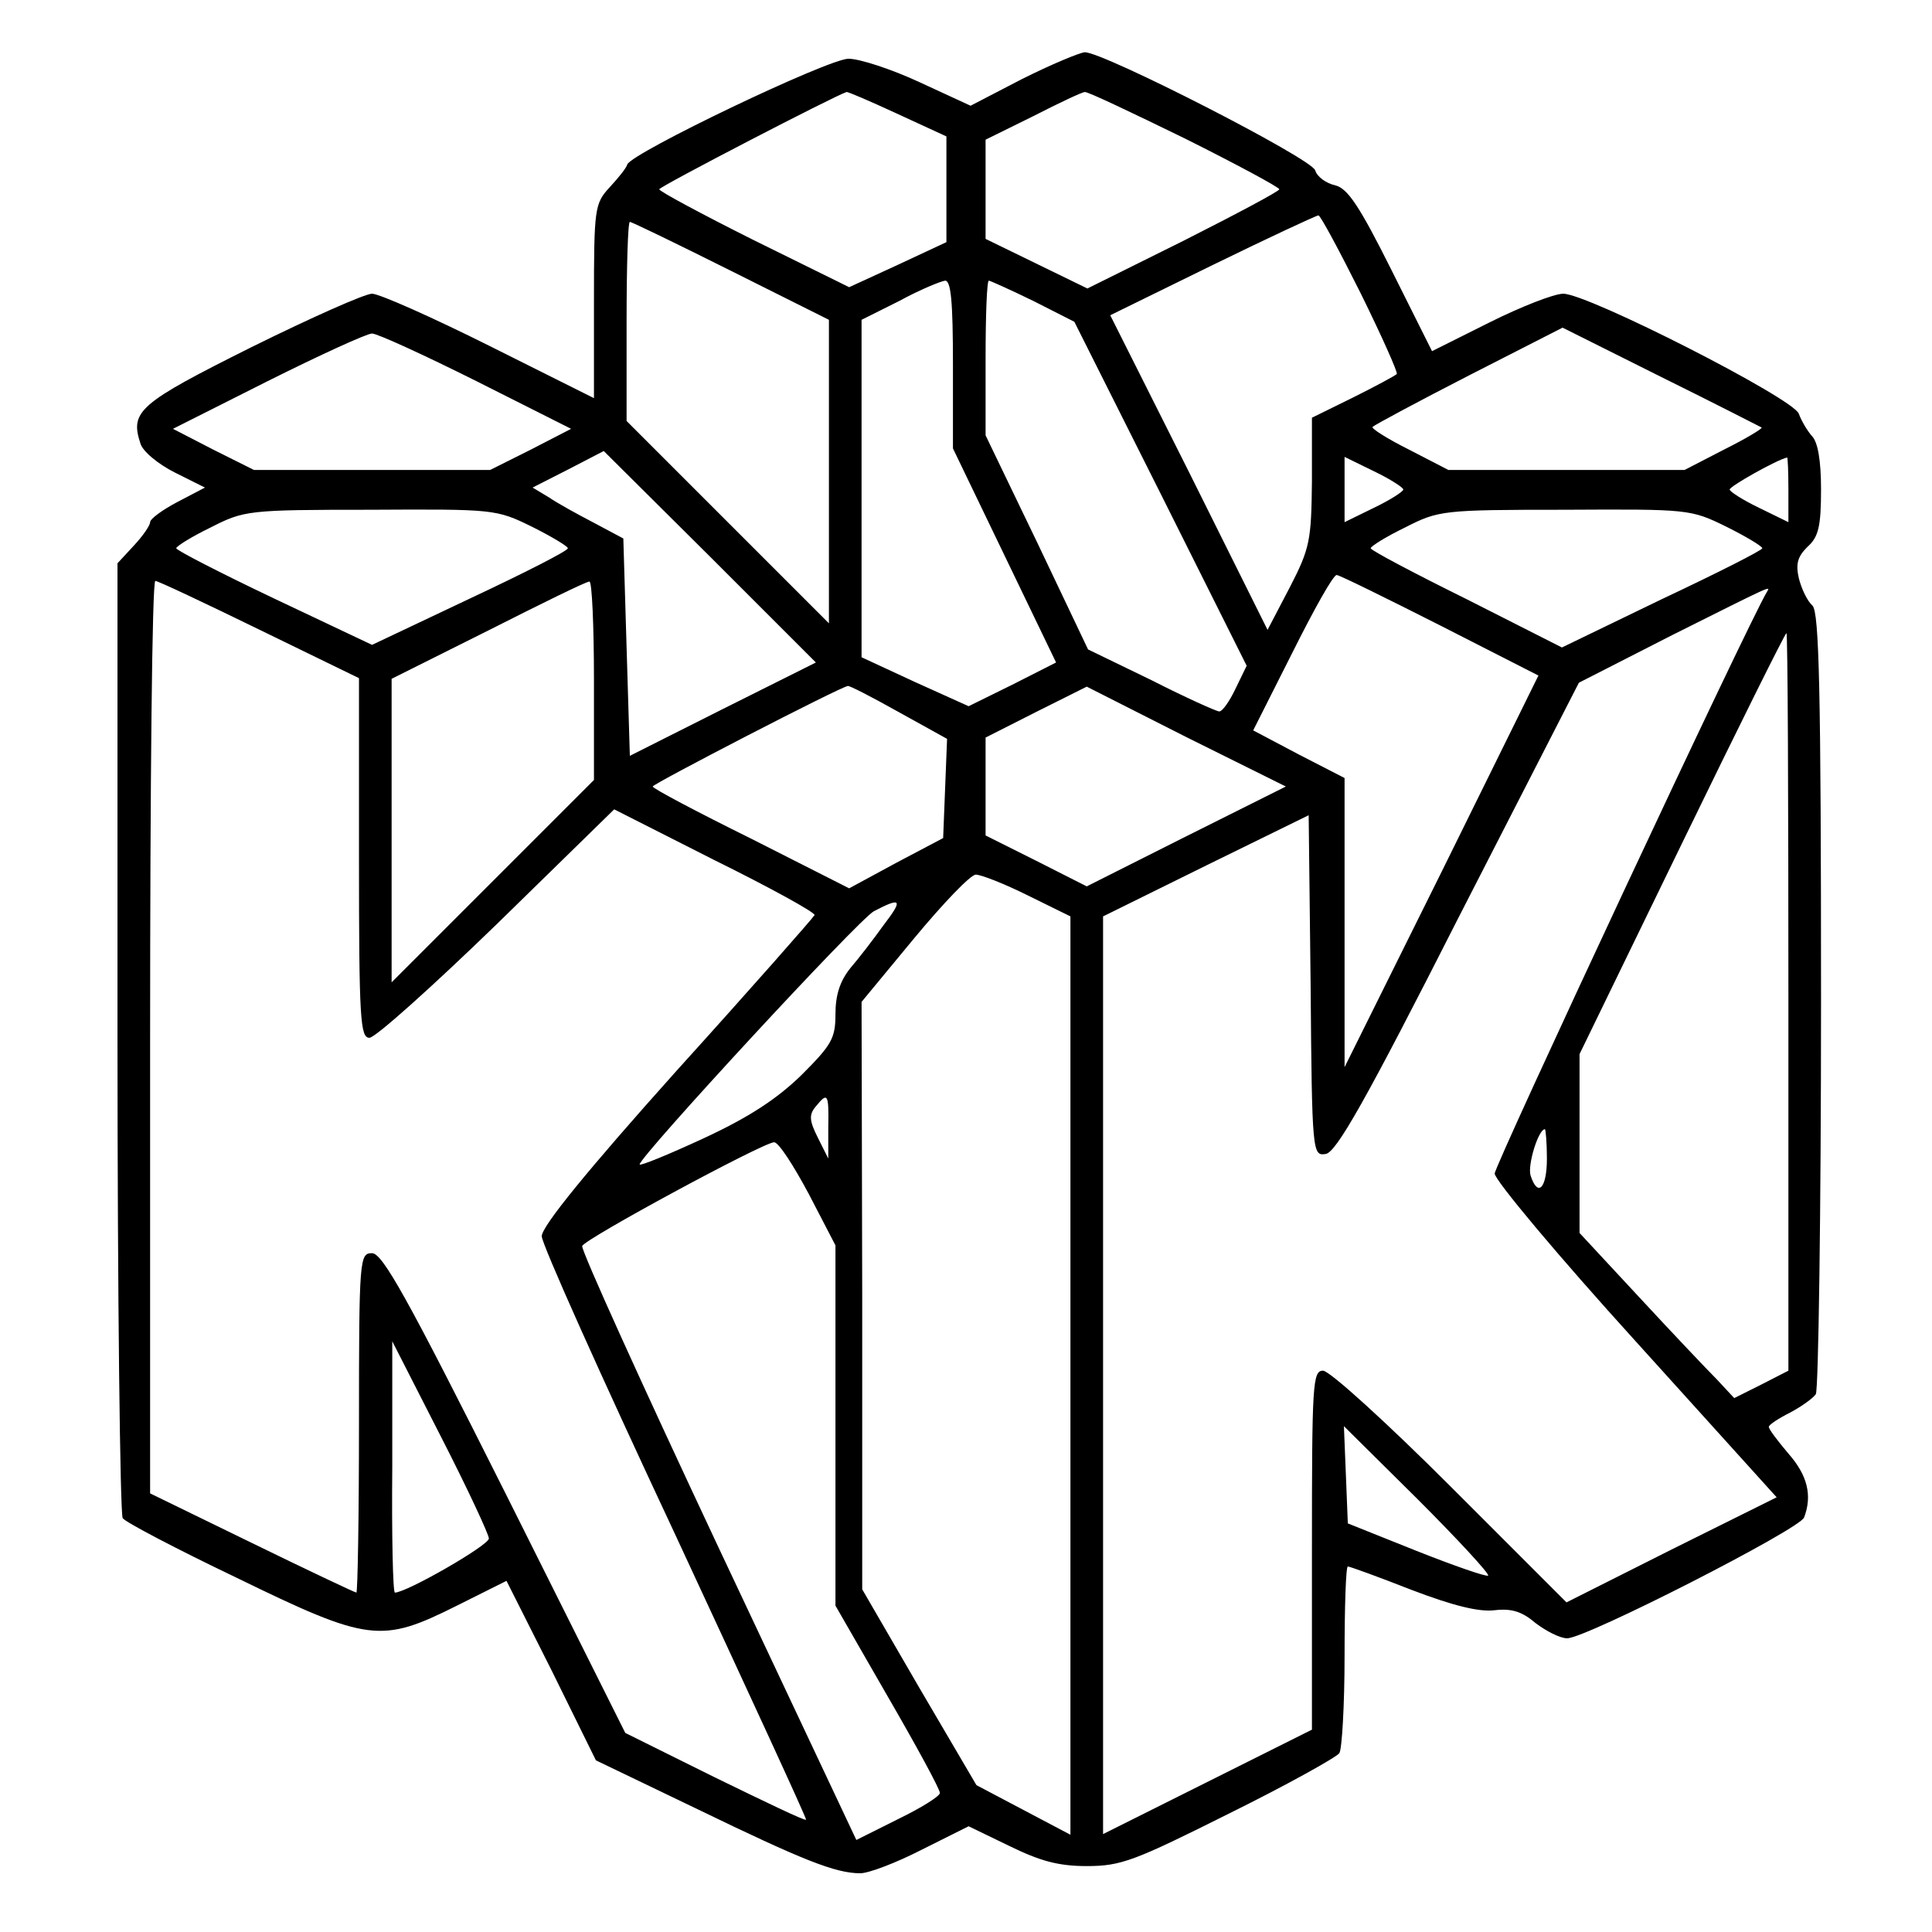 <?xml version="1.0" standalone="no"?>
<!DOCTYPE svg PUBLIC "-//W3C//DTD SVG 20010904//EN"
 "http://www.w3.org/TR/2001/REC-SVG-20010904/DTD/svg10.dtd">
<svg version="1.0" xmlns="http://www.w3.org/2000/svg"
 width="296pt" height="296pt" viewBox="0 0 296 296"
 preserveAspectRatio="xMidYMid meet">
<g transform="translate(0,296) scale(0.1,-0.1)"
fill="#000000" stroke="none">
<path d="M1566 2839 l-79 -41 -78 36 c-43 20 -92 36 -109 36 -31 0 -332 -144
-339 -162 -1 -5 -14 -21 -27 -35 -23 -25 -24 -32 -24 -175 l0 -148 -160 80
c-88 44 -169 80 -180 80 -11 0 -94 -37 -185 -82 -172 -86 -186 -98 -170 -147
3 -12 27 -32 53 -45 l46 -23 -42 -22 c-23 -12 -42 -26 -42 -31 0 -5 -11 -21
-25 -36 l-25 -27 0 -726 c0 -399 4 -731 8 -737 4 -6 82 -47 174 -91 203 -99
222 -101 338 -43 l76 38 69 -137 68 -138 156 -75 c161 -78 211 -98 249 -98 13
0 55 16 94 36 l72 36 62 -30 c47 -23 75 -31 119 -31 53 0 73 8 219 81 89 44
164 86 168 92 4 6 8 73 8 149 0 75 2 137 5 137 3 0 47 -16 98 -36 63 -24 103
-34 127 -31 26 3 42 -2 63 -20 16 -12 37 -23 48 -23 29 0 356 167 363 185 13
34 5 65 -24 98 -16 19 -30 37 -30 41 0 3 15 13 33 22 17 9 35 22 39 28 4 6 8
277 8 603 0 479 -3 594 -13 605 -8 7 -17 26 -21 42 -5 22 -2 33 13 48 17 15
21 31 21 88 0 45 -5 73 -14 82 -7 8 -16 23 -20 34 -7 23 -323 184 -361 184
-14 0 -65 -20 -113 -44 l-88 -44 -62 124 c-49 98 -67 125 -86 130 -14 3 -28
13 -31 23 -5 18 -324 181 -353 181 -9 -1 -52 -19 -96 -41z m-192 -53 l76 -35
0 -81 0 -81 -75 -35 -74 -34 -146 72 c-80 40 -145 75 -145 78 0 4 270 144 287
149 1 1 36 -14 77 -33z m441 -38 c80 -40 145 -75 145 -78 0 -3 -66 -38 -147
-79 l-147 -73 -78 38 -78 38 0 76 0 76 73 36 c39 20 75 37 79 37 4 1 73 -32
153 -71z m270 -238 c32 -65 57 -121 55 -123 -3 -3 -33 -19 -67 -36 l-63 -31 0
-98 c-1 -90 -3 -102 -34 -162 l-34 -65 -120 241 -121 241 157 77 c86 42 159
76 162 76 3 0 32 -54 65 -120z m-965 35 l150 -75 0 -232 0 -233 -155 155 -155
155 0 152 c0 84 2 153 5 153 3 0 73 -34 155 -75z m340 -144 l0 -128 79 -164
79 -164 -67 -34 -67 -33 -82 37 -82 38 0 258 0 259 58 29 c31 17 63 30 70 31
9 0 12 -32 12 -129z m123 98 l63 -32 132 -263 132 -264 -17 -35 c-9 -19 -20
-35 -25 -35 -4 0 -51 21 -104 48 l-97 47 -78 164 -79 164 0 118 c0 66 2 119 5
119 2 0 33 -14 68 -31z m1116 -194 c1 -2 -24 -17 -58 -34 l-60 -31 -181 0
-181 0 -60 31 c-34 17 -59 33 -56 35 3 3 70 39 148 79 l143 73 150 -75 c83
-41 153 -77 155 -78z m-1969 71 l145 -73 -62 -32 -62 -31 -181 0 -181 0 -62
31 -62 32 145 73 c80 40 152 73 160 73 8 0 80 -33 160 -73z m378 -502 l-143
-72 -5 166 -5 167 -45 24 c-25 13 -56 30 -69 39 l-25 15 55 28 54 28 163 -162
162 -162 -142 -71z m1042 336 c0 -3 -20 -16 -45 -28 l-45 -22 0 50 0 50 45
-22 c25 -12 45 -25 45 -28z m590 0 l0 -50 -45 22 c-25 12 -45 25 -45 28 0 5
73 46 88 49 1 1 2 -21 2 -49z m-1925 -57 c30 -15 55 -30 55 -33 0 -4 -67 -38
-150 -77 l-150 -71 -150 71 c-82 39 -150 74 -150 77 0 3 24 18 53 32 51 26 57
27 244 27 190 1 193 1 248 -26z m1830 0 c30 -15 55 -30 55 -33 0 -3 -69 -38
-154 -78 l-153 -74 -146 74 c-81 40 -147 75 -147 78 0 3 24 18 53 32 51 26 57
27 244 27 190 1 193 1 248 -26z m-439 -151 l151 -77 -148 -300 -149 -300 0
221 0 222 -70 36 -70 37 60 119 c33 66 63 120 68 119 4 0 75 -35 158 -77z
m-1808 -7 l152 -74 0 -276 c0 -247 2 -275 16 -275 9 0 97 79 196 175 l179 175
154 -78 c85 -42 154 -80 153 -84 -2 -4 -96 -111 -211 -238 -138 -154 -207
-239 -207 -254 0 -12 92 -217 204 -456 111 -239 202 -436 201 -438 -2 -2 -64
28 -140 65 l-137 68 -184 368 c-150 299 -188 367 -204 367 -19 0 -20 -7 -20
-260 0 -143 -2 -260 -4 -260 -2 0 -74 34 -160 76 l-156 76 0 699 c0 385 3 699
8 699 4 0 76 -34 160 -75z m512 -78 l0 -152 -155 -155 -155 -155 0 233 0 232
148 74 c81 41 150 75 155 75 4 1 7 -68 7 -152z m1797 136 c-28 -46 -417 -878
-417 -891 0 -10 97 -126 216 -257 l216 -239 -161 -80 -161 -81 -178 178 c-97
97 -185 177 -195 177 -16 0 -17 -20 -17 -275 l0 -275 -160 -80 -160 -80 0 703
0 703 158 78 157 77 3 -261 c2 -258 3 -261 23 -258 16 2 61 81 204 363 l184
359 143 73 c156 78 151 76 145 66z m33 -628 l0 -565 -41 -21 -42 -21 -27 29
c-15 15 -69 72 -119 126 l-91 98 0 137 0 137 157 323 c86 177 158 322 160 322
2 0 3 -254 3 -565z m-1363 444 l74 -41 -3 -76 -3 -76 -72 -38 -72 -39 -150 76
c-83 41 -151 77 -151 80 0 4 288 153 299 154 2 1 37 -17 78 -40z m441 -190
l-153 -77 -77 39 -78 39 0 75 0 75 77 39 78 39 152 -77 153 -76 -152 -76z
m-243 -91 l65 -32 0 -704 0 -703 -72 38 -72 38 -88 150 -87 150 0 450 -1 450
81 98 c44 53 86 97 94 97 8 0 44 -14 80 -32z m-221 -45 c-15 -21 -38 -51 -51
-66 -16 -20 -23 -41 -23 -71 0 -37 -6 -47 -52 -93 -38 -37 -81 -65 -150 -97
-54 -25 -98 -43 -98 -40 0 12 336 376 359 388 42 22 45 18 15 -21z m-85 -310
l0 -48 -16 32 c-13 26 -14 35 -3 48 18 22 20 20 19 -32z m1101 -48 c0 -46 -14
-60 -25 -26 -5 16 12 71 22 71 1 0 3 -20 3 -45z m-1131 -54 l41 -79 0 -276 0
-276 80 -139 c44 -76 80 -142 80 -148 0 -5 -29 -23 -64 -40 l-64 -32 -212 450
c-116 247 -210 454 -208 460 4 11 276 158 294 159 7 0 30 -36 53 -79z m-490
-528 c1 -10 -126 -83 -144 -83 -3 0 -5 87 -4 193 l0 192 74 -145 c41 -80 74
-151 74 -157z m1531 -57 c-3 -2 -52 15 -110 38 l-105 42 -3 75 -3 74 113 -112
c62 -62 110 -114 108 -117z"/>
</g>
</svg>
